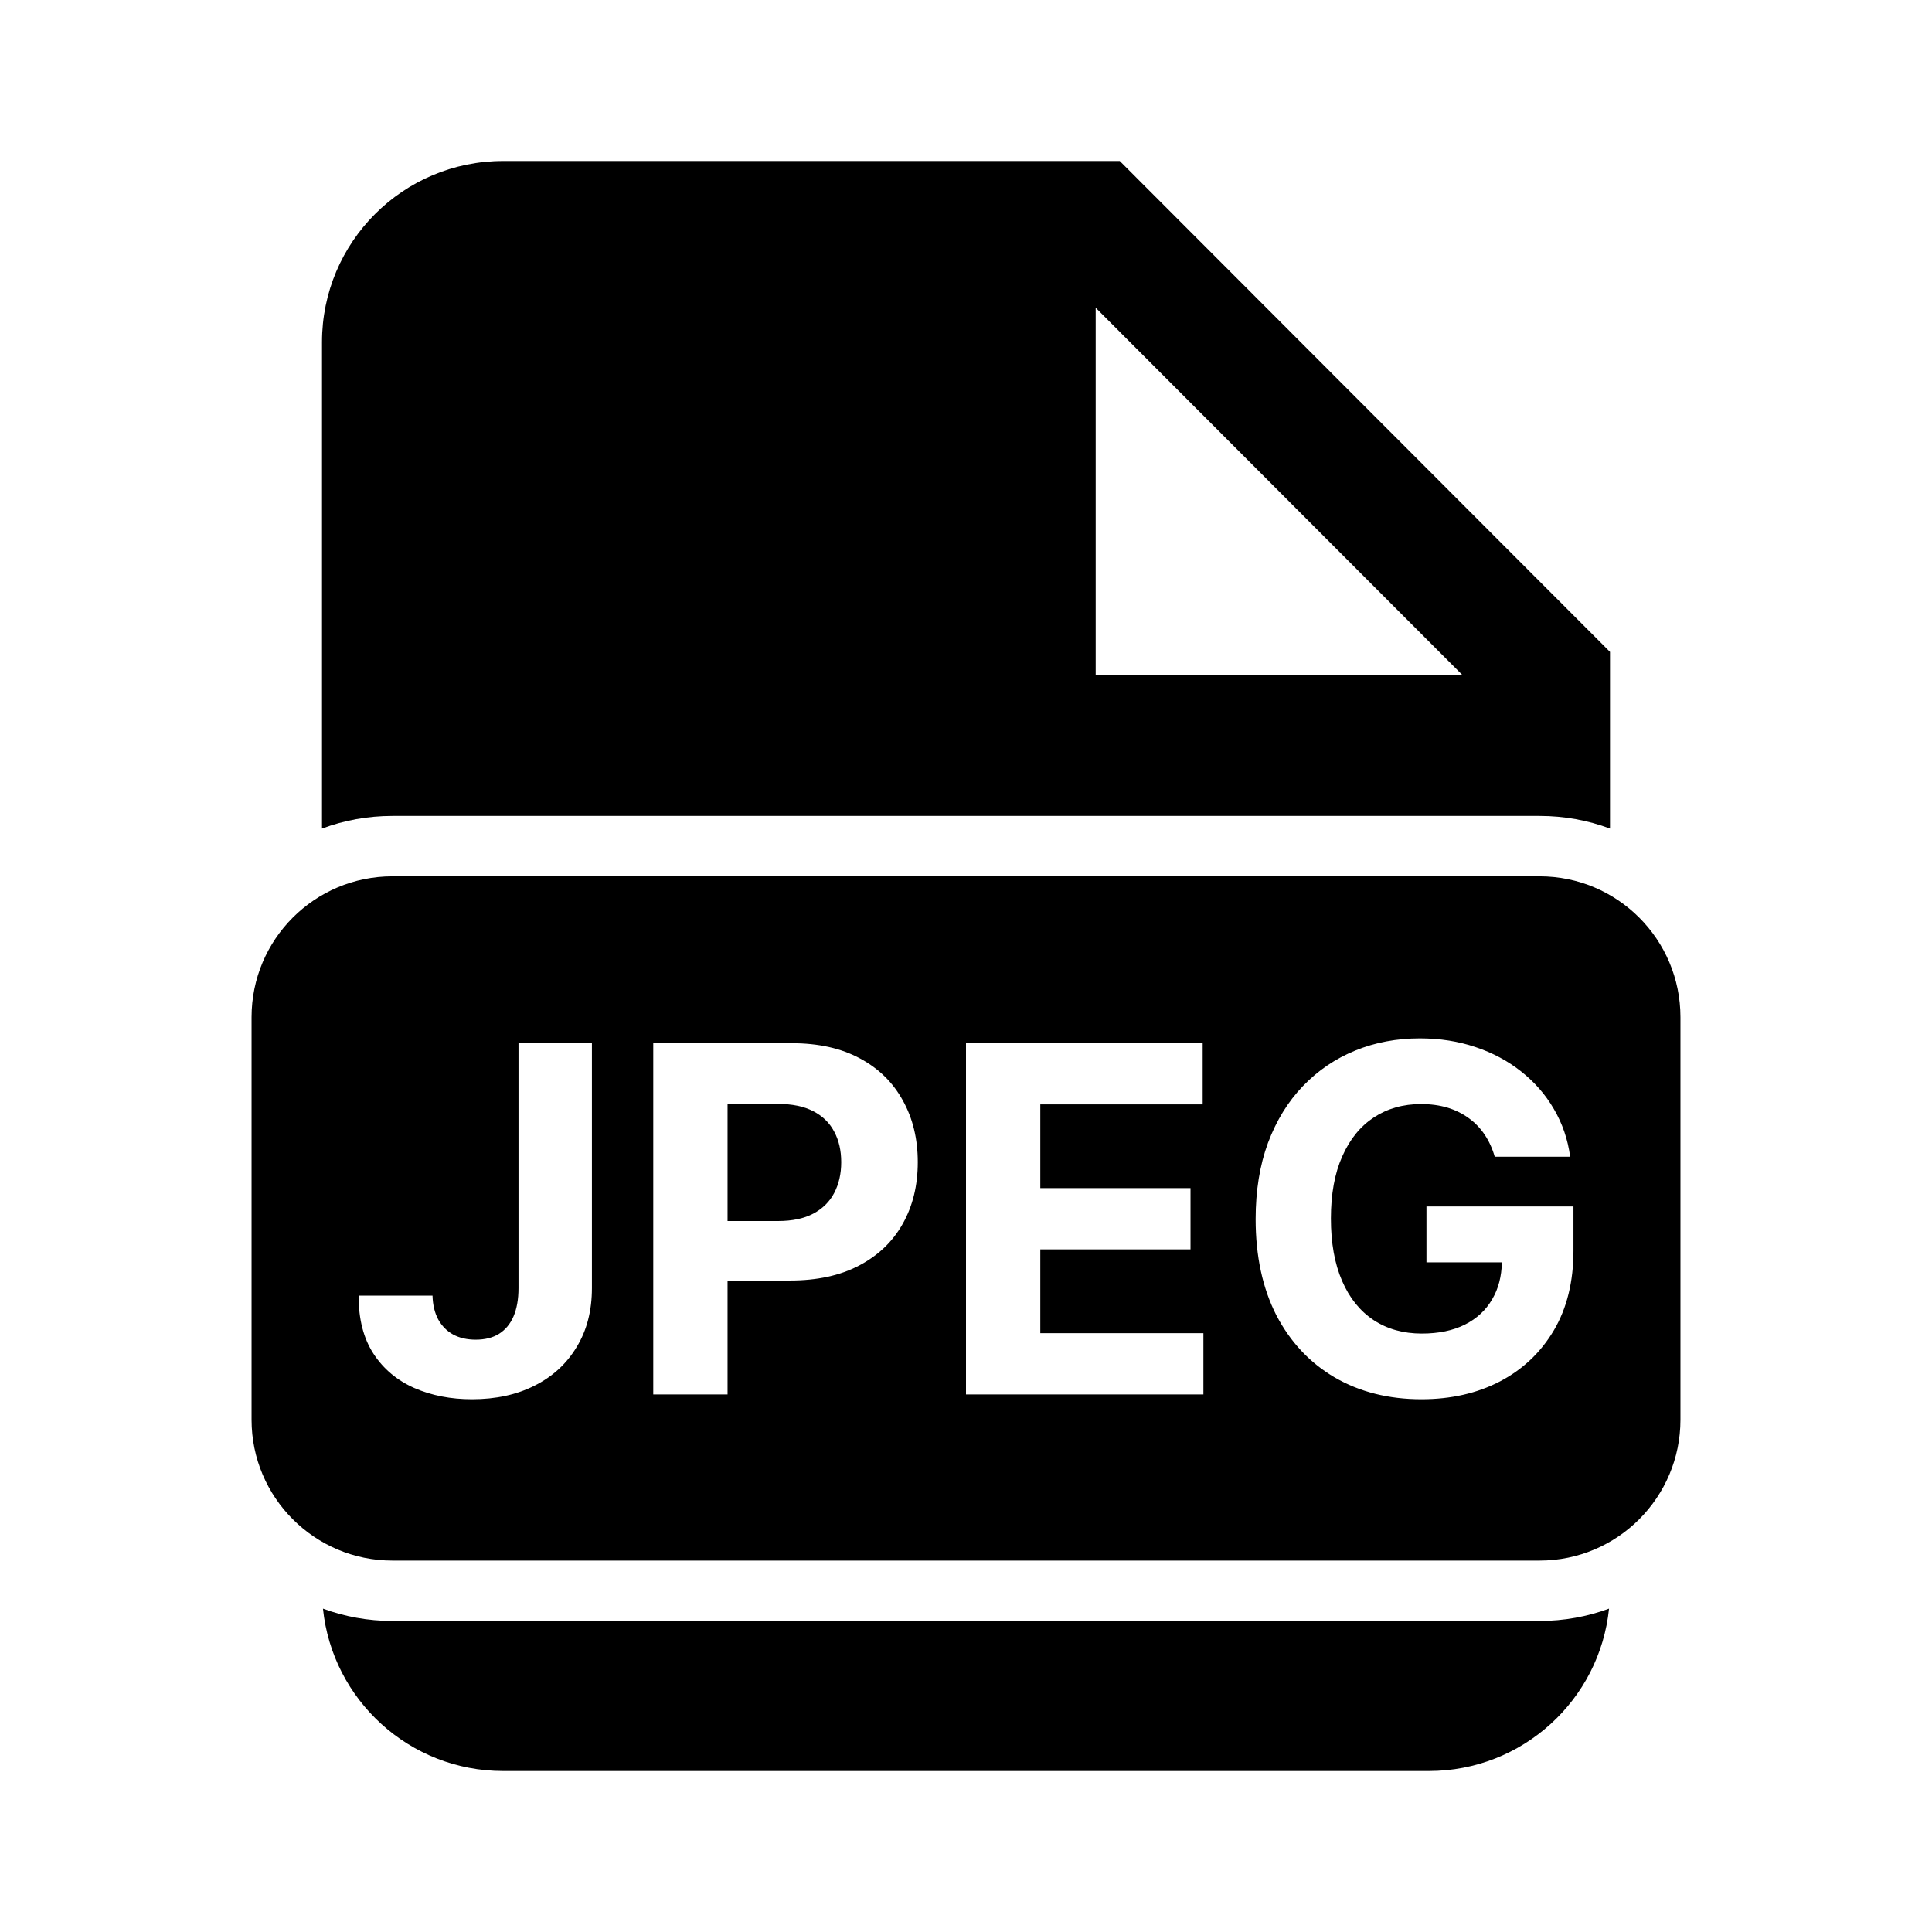 <svg width="24" height="24" viewBox="0 0 24 24" fill="none" xmlns="http://www.w3.org/2000/svg">
<path d="M4 4.25C4 3.007 5.007 2 6.25 2H13.91L20 8.098V10.293C19.728 10.191 19.433 10.136 19.125 10.136H4.875C4.567 10.136 4.272 10.191 4 10.293V4.25ZM13.611 3.823V8.385H18.166L13.611 3.823Z" fill="black"/>
<path d="M19.125 20.136C19.428 20.136 19.719 20.082 19.988 19.983C19.872 21.116 18.914 22 17.75 22H6.25C5.086 22 4.128 21.116 4.012 19.983C4.281 20.082 4.572 20.136 4.875 20.136H19.125Z" fill="black"/>
<path d="M9.038 15.168V13.713H9.66C9.839 13.713 9.987 13.743 10.103 13.804C10.22 13.864 10.306 13.949 10.363 14.058C10.421 14.166 10.45 14.292 10.45 14.437C10.45 14.581 10.421 14.708 10.363 14.819C10.306 14.928 10.22 15.014 10.103 15.076C9.988 15.137 9.842 15.168 9.664 15.168H9.038Z" fill="black"/>
<path d="M3.125 12.636C3.125 11.669 3.909 10.886 4.875 10.886H19.125C20.091 10.886 20.875 11.669 20.875 12.636V17.636C20.875 18.602 20.091 19.386 19.125 19.386H4.875C3.909 19.386 3.125 18.602 3.125 17.636V12.636ZM18.442 14.094C18.496 14.174 18.538 14.265 18.568 14.369H19.505C19.476 14.153 19.408 13.956 19.303 13.777C19.198 13.596 19.062 13.441 18.896 13.31C18.731 13.179 18.542 13.078 18.329 13.007C18.116 12.935 17.886 12.899 17.639 12.899C17.351 12.899 17.083 12.949 16.836 13.05C16.588 13.151 16.372 13.298 16.186 13.491C16 13.684 15.855 13.92 15.751 14.198C15.649 14.475 15.598 14.791 15.598 15.144C15.598 15.605 15.684 16.002 15.855 16.338C16.029 16.671 16.27 16.929 16.58 17.111C16.89 17.291 17.249 17.382 17.658 17.382C18.024 17.382 18.35 17.308 18.634 17.16C18.918 17.011 19.141 16.799 19.303 16.525C19.465 16.25 19.546 15.92 19.546 15.537V14.987H17.72V15.681H18.657C18.653 15.856 18.614 16.008 18.538 16.137C18.46 16.274 18.346 16.38 18.197 16.455C18.049 16.529 17.871 16.566 17.662 16.566C17.432 16.566 17.233 16.51 17.064 16.399C16.895 16.287 16.764 16.125 16.672 15.912C16.579 15.698 16.533 15.44 16.533 15.136C16.533 14.832 16.58 14.575 16.674 14.365C16.767 14.153 16.898 13.992 17.066 13.881C17.235 13.77 17.431 13.715 17.654 13.715C17.773 13.715 17.882 13.73 17.98 13.759C18.079 13.789 18.167 13.833 18.244 13.889C18.322 13.945 18.388 14.013 18.442 14.094ZM12 17.322H14.949V16.561H12.923V15.52H14.789V14.759H12.923V13.719H14.94V12.959H12V17.322ZM8.115 12.959V17.322H9.038V15.907H9.813C10.149 15.907 10.434 15.846 10.67 15.722C10.907 15.598 11.088 15.426 11.213 15.204C11.338 14.983 11.401 14.727 11.401 14.437C11.401 14.147 11.339 13.892 11.215 13.67C11.093 13.447 10.916 13.273 10.683 13.148C10.45 13.022 10.168 12.959 9.837 12.959H8.115ZM6.441 12.959V16.001C6.441 16.14 6.42 16.258 6.379 16.353C6.338 16.448 6.278 16.52 6.198 16.57C6.12 16.618 6.024 16.642 5.91 16.642C5.802 16.642 5.709 16.621 5.629 16.578C5.551 16.535 5.489 16.472 5.444 16.391C5.4 16.309 5.376 16.21 5.373 16.095H4.455C4.454 16.385 4.515 16.625 4.64 16.817C4.765 17.008 4.935 17.149 5.148 17.243C5.362 17.336 5.601 17.382 5.863 17.382C6.159 17.382 6.418 17.326 6.641 17.213C6.864 17.101 7.038 16.942 7.163 16.734C7.29 16.527 7.353 16.282 7.353 16.001V12.959H6.441Z" fill="black"/>
</svg>
